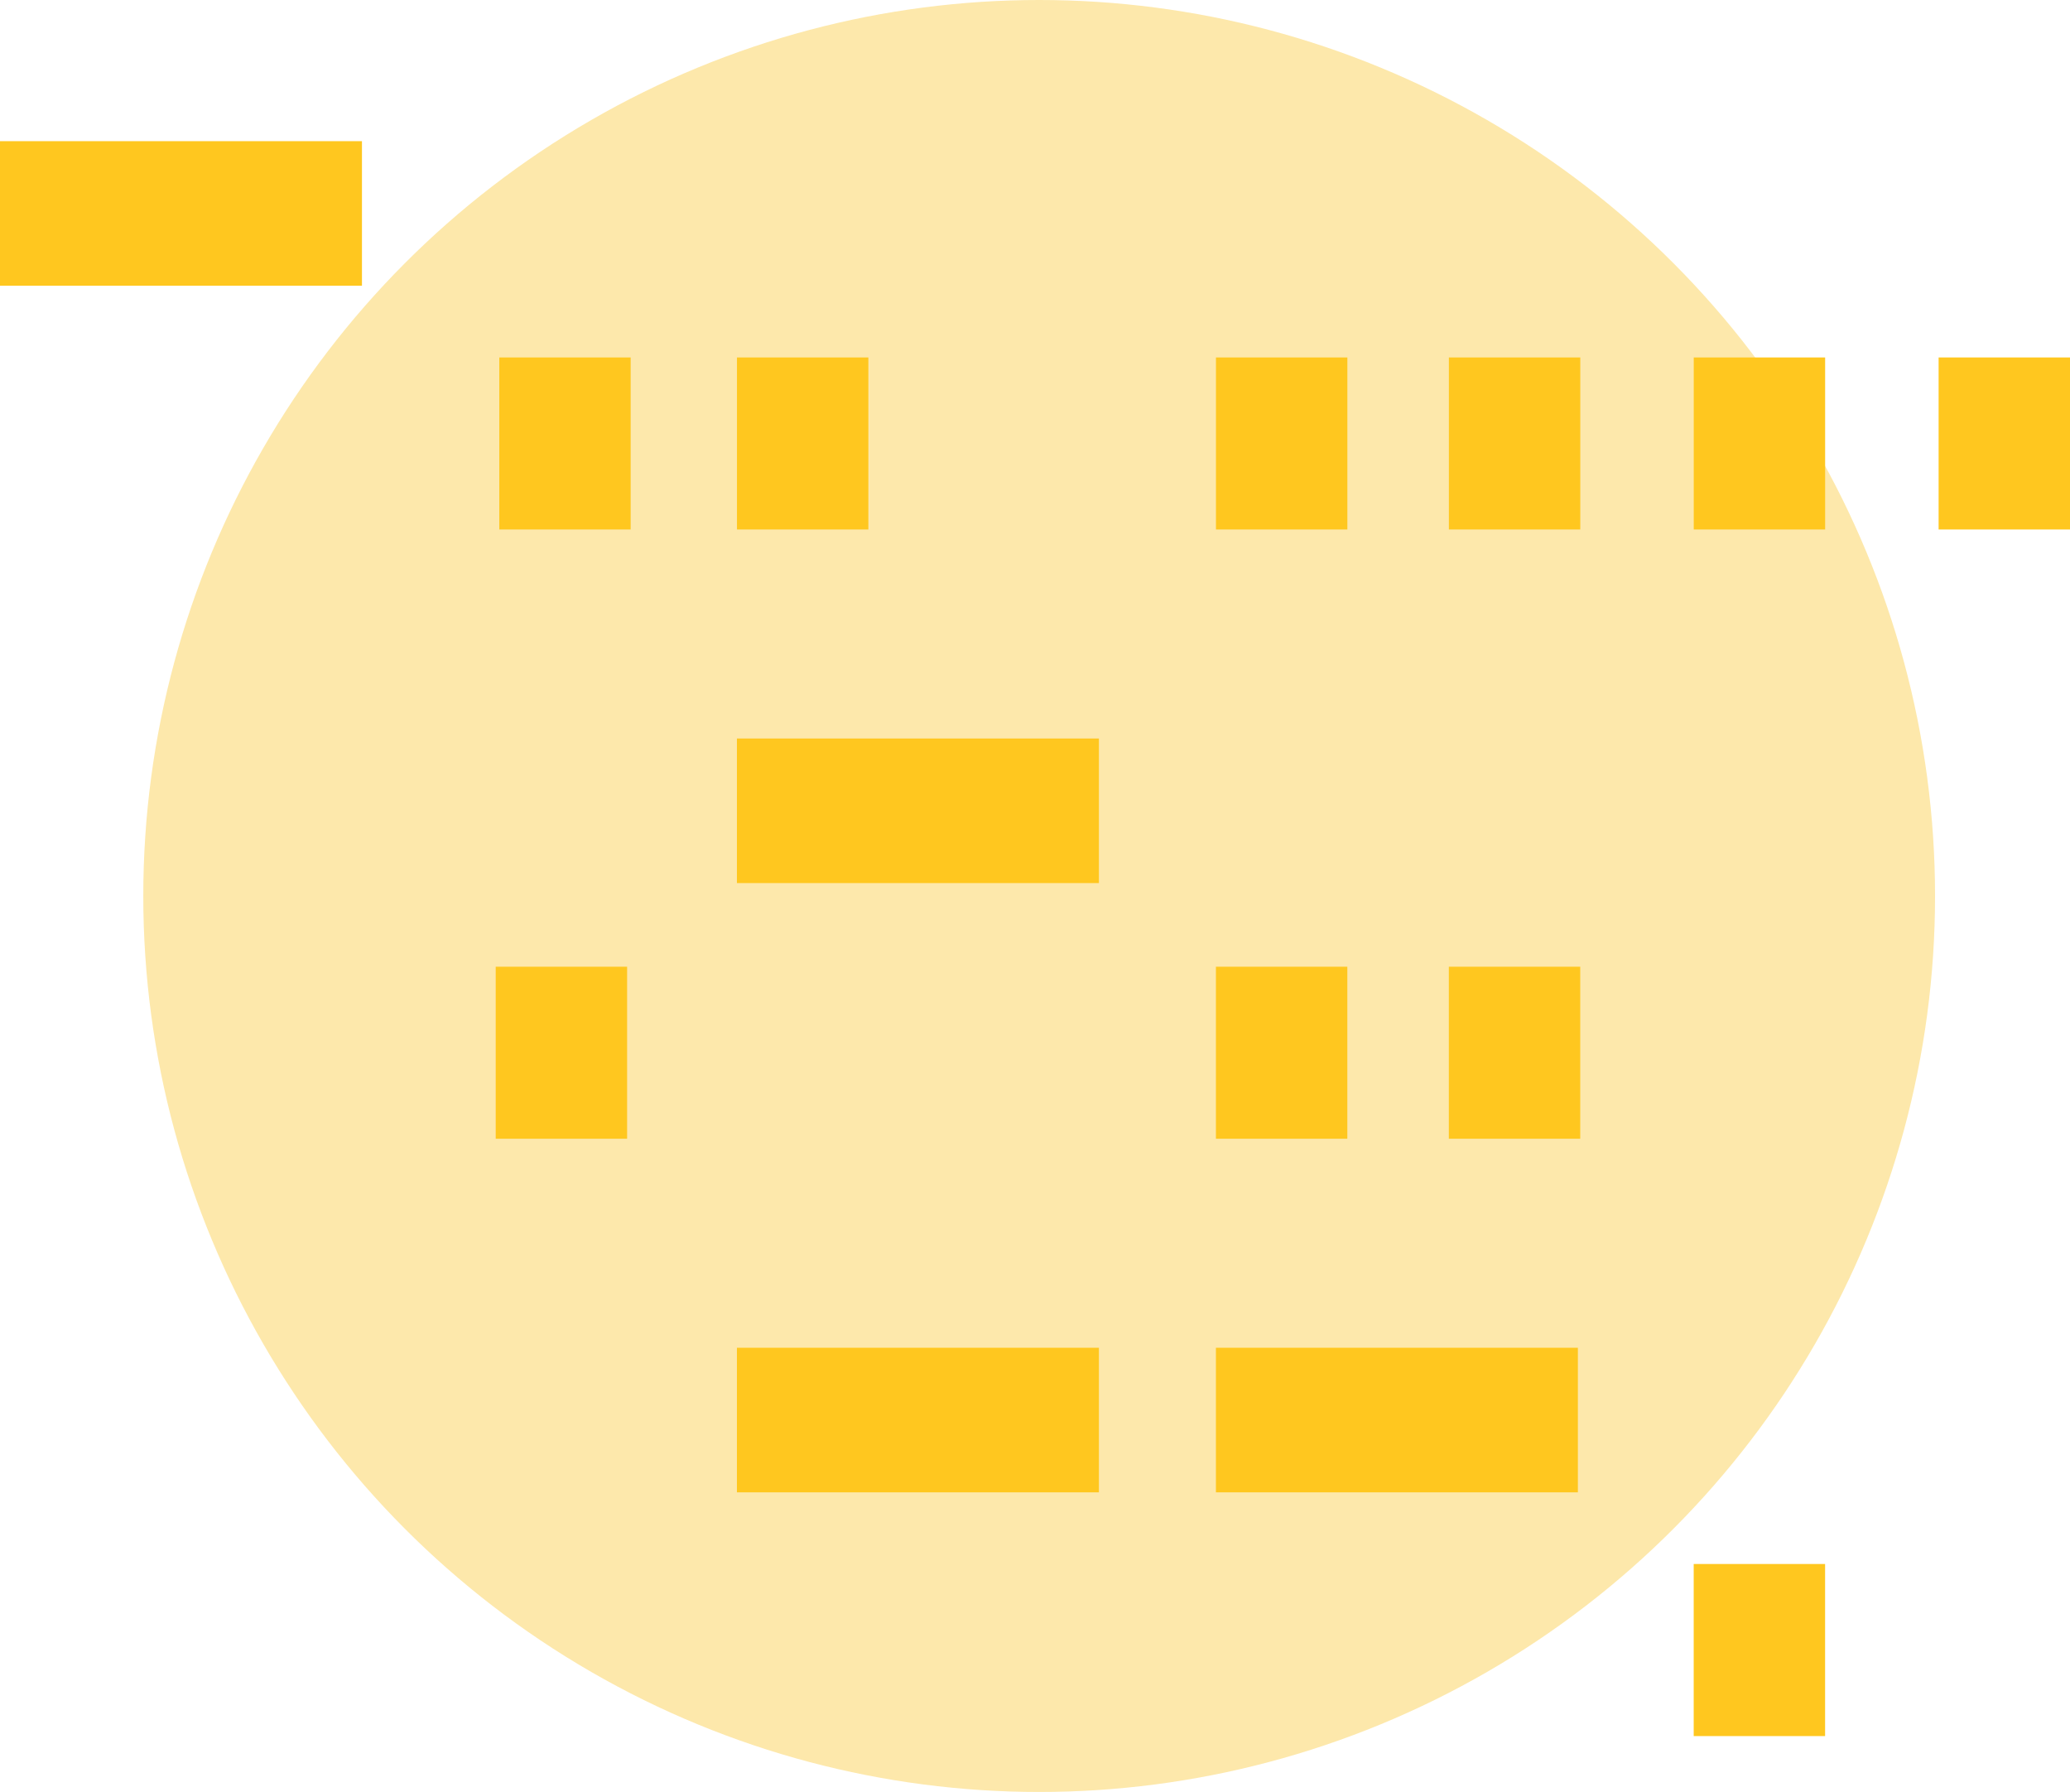 <svg xmlns="http://www.w3.org/2000/svg" viewBox="0 0 150 129.837"><defs><style>.cls-1{fill:#fde8ab;}.cls-2{fill:#ffc71f;}</style></defs><title>dhlg_mark</title><g id="base"><circle class="cls-1" cx="75.302" cy="64.919" r="64.919"/></g><g id="morse"><path class="cls-2" d="M0,20.7V10.229H26.229V20.7ZM36.181,38.362V25.9H45.7V38.362Zm17.222,0V25.9h9.522V38.362Zm34.71,0V25.9h9.522V38.362Zm16.878,0V25.9h9.522V38.362Zm17.744,0V25.9h9.521V38.362Zm17.744,0V25.9H150V38.362ZM35.921,82.507V70.042h9.521V82.507ZM53.4,63.982V53.508H79.632V63.982Zm34.71,18.525V70.042h9.522V82.507Zm16.878,0V70.042h9.522V82.507ZM53.4,108.127V97.653H79.632v10.474Zm34.71,0V97.653h26.229v10.474Zm34.622,17.659V113.321h9.521v12.465Z"/></g></svg>